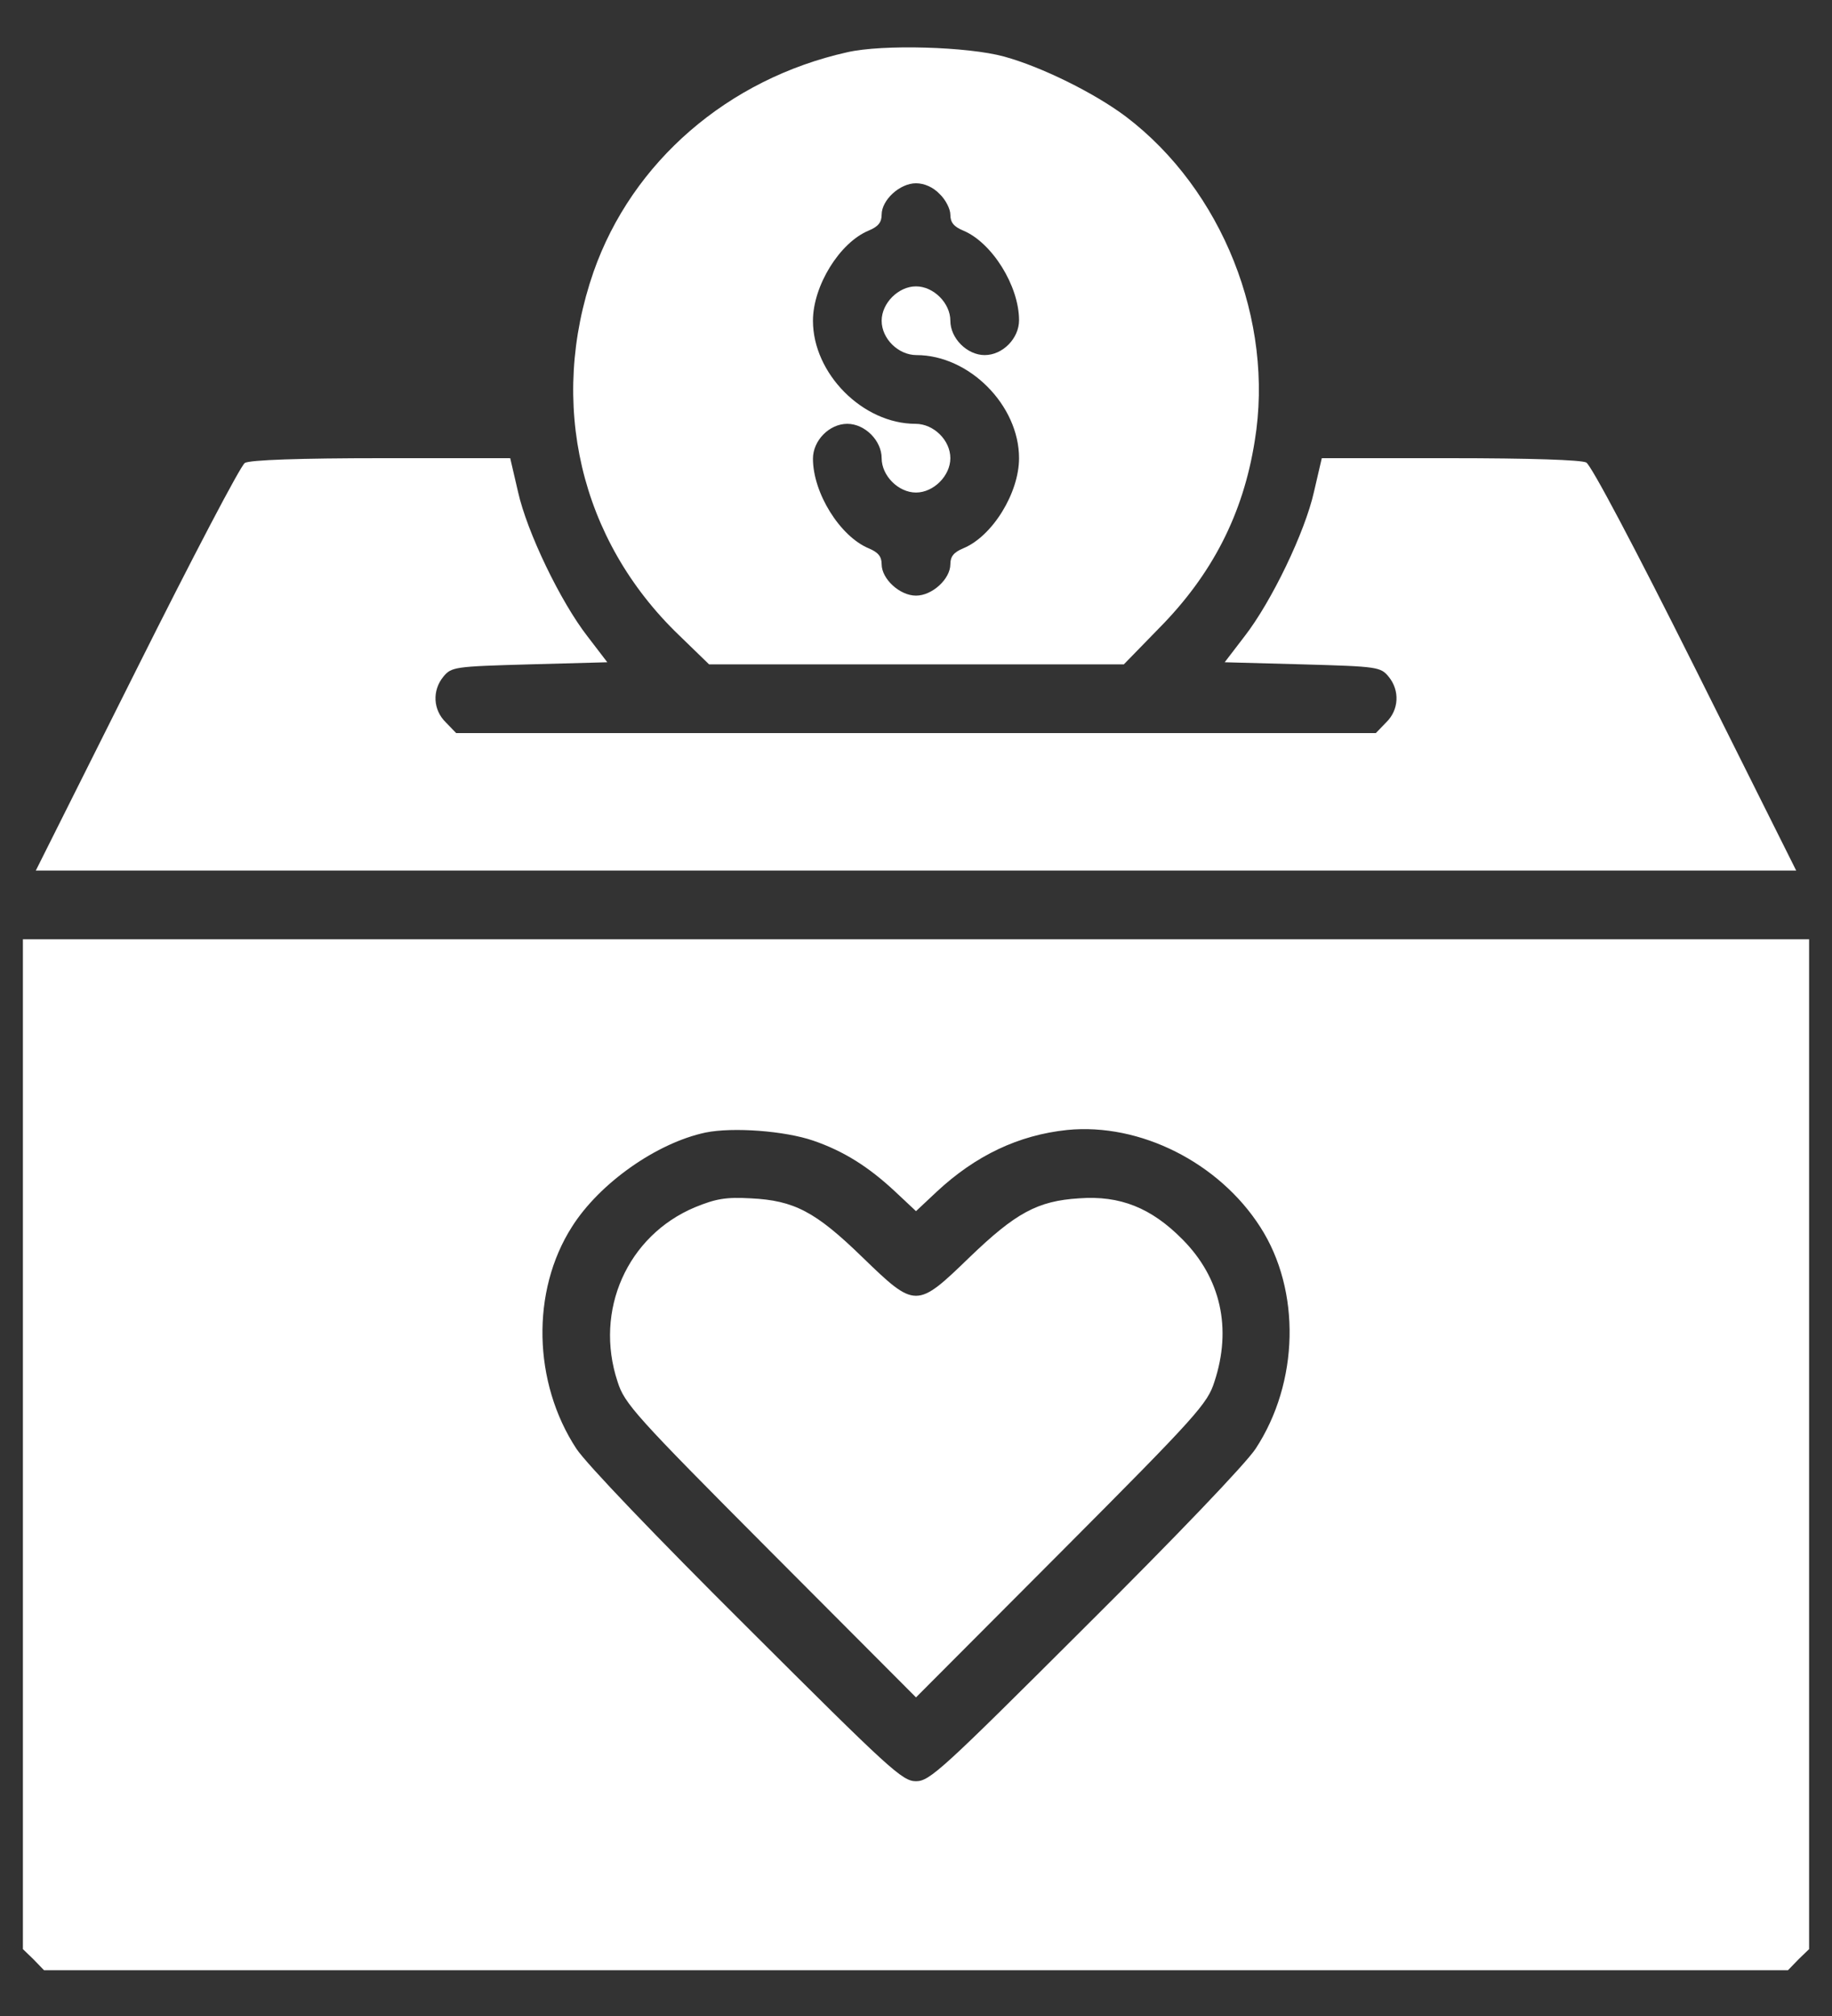 <svg width="20" height="22" viewBox="0 0 20 22" fill="none" xmlns="http://www.w3.org/2000/svg">
<rect x="0" y="0" width="20" height="22" fill="#333333" stroke="none"/>
<path d="M9.25 0.57C7.947 0.861 6.901 1.766 6.48 2.966C5.983 4.395 6.33 5.891 7.412 6.931L7.741 7.25H10.005H12.269L12.648 6.861C13.234 6.27 13.572 5.609 13.698 4.812C13.914 3.5 13.342 2.07 12.292 1.273C11.95 1.016 11.373 0.73 10.961 0.617C10.567 0.509 9.639 0.481 9.25 0.57ZM10.258 2.117C10.323 2.178 10.375 2.281 10.375 2.342C10.375 2.427 10.412 2.473 10.515 2.516C10.83 2.647 11.125 3.12 11.125 3.495C11.125 3.692 10.947 3.875 10.75 3.875C10.558 3.875 10.375 3.692 10.375 3.5C10.375 3.308 10.192 3.125 10 3.125C9.808 3.125 9.625 3.308 9.625 3.5C9.625 3.697 9.808 3.875 10.005 3.875C10.581 3.875 11.125 4.423 11.125 5C11.125 5.38 10.834 5.853 10.515 5.984C10.412 6.027 10.375 6.073 10.375 6.158C10.375 6.317 10.178 6.5 10 6.5C9.822 6.5 9.625 6.317 9.625 6.158C9.625 6.073 9.587 6.027 9.484 5.984C9.17 5.853 8.875 5.38 8.875 5.005C8.875 4.808 9.053 4.625 9.25 4.625C9.442 4.625 9.625 4.808 9.625 5C9.625 5.192 9.808 5.375 10 5.375C10.192 5.375 10.375 5.192 10.375 5C10.375 4.803 10.192 4.625 9.995 4.625C9.419 4.625 8.875 4.077 8.875 3.5C8.875 3.12 9.166 2.647 9.484 2.516C9.587 2.473 9.625 2.427 9.625 2.342C9.625 2.183 9.822 2 10 2C10.089 2 10.187 2.042 10.258 2.117Z" fill="white"/>
<path d="M2.673 5.052C2.627 5.08 2.097 6.092 1.492 7.302L0.391 9.5H10H19.609L18.508 7.297C17.842 5.966 17.373 5.08 17.317 5.047C17.261 5.019 16.712 5 15.827 5H14.43L14.345 5.366C14.247 5.806 13.881 6.566 13.586 6.945L13.37 7.227L14.219 7.25C15.044 7.273 15.072 7.278 15.161 7.386C15.283 7.536 15.273 7.747 15.133 7.883L15.02 8H10H4.98L4.867 7.883C4.727 7.747 4.717 7.536 4.839 7.386C4.928 7.278 4.956 7.273 5.781 7.25L6.63 7.227L6.414 6.945C6.119 6.566 5.753 5.806 5.655 5.366L5.57 5H4.164C3.283 5 2.725 5.019 2.673 5.052Z" fill="white"/>
<path d="M0.25 15.758V21.27L0.367 21.383L0.48 21.5H10H19.52L19.633 21.383L19.75 21.27V15.758V10.25H10H0.25V15.758ZM8.88 12.448C9.208 12.561 9.48 12.73 9.775 13.006L10 13.217L10.225 13.006C10.652 12.608 11.12 12.387 11.65 12.331C12.447 12.252 13.309 12.688 13.759 13.391C14.205 14.084 14.181 15.088 13.708 15.809C13.6 15.973 12.841 16.766 11.842 17.759C10.286 19.311 10.15 19.438 10 19.438C9.85 19.438 9.714 19.311 8.158 17.759C7.159 16.766 6.4 15.973 6.292 15.809C5.819 15.088 5.795 14.089 6.245 13.386C6.545 12.912 7.169 12.472 7.703 12.359C8.003 12.298 8.57 12.341 8.88 12.448Z" fill="white"/>
<path d="M7.586 13.175C6.85 13.484 6.484 14.3 6.742 15.078C6.817 15.317 6.93 15.444 8.411 16.93L10 18.523L11.589 16.93C13.07 15.444 13.183 15.317 13.258 15.078C13.45 14.497 13.328 13.948 12.911 13.527C12.569 13.18 12.227 13.044 11.781 13.077C11.327 13.105 11.088 13.236 10.586 13.719C10.005 14.281 9.995 14.281 9.414 13.719C8.903 13.222 8.669 13.1 8.195 13.077C7.924 13.062 7.816 13.081 7.586 13.175Z" fill="white"/>
</svg>
